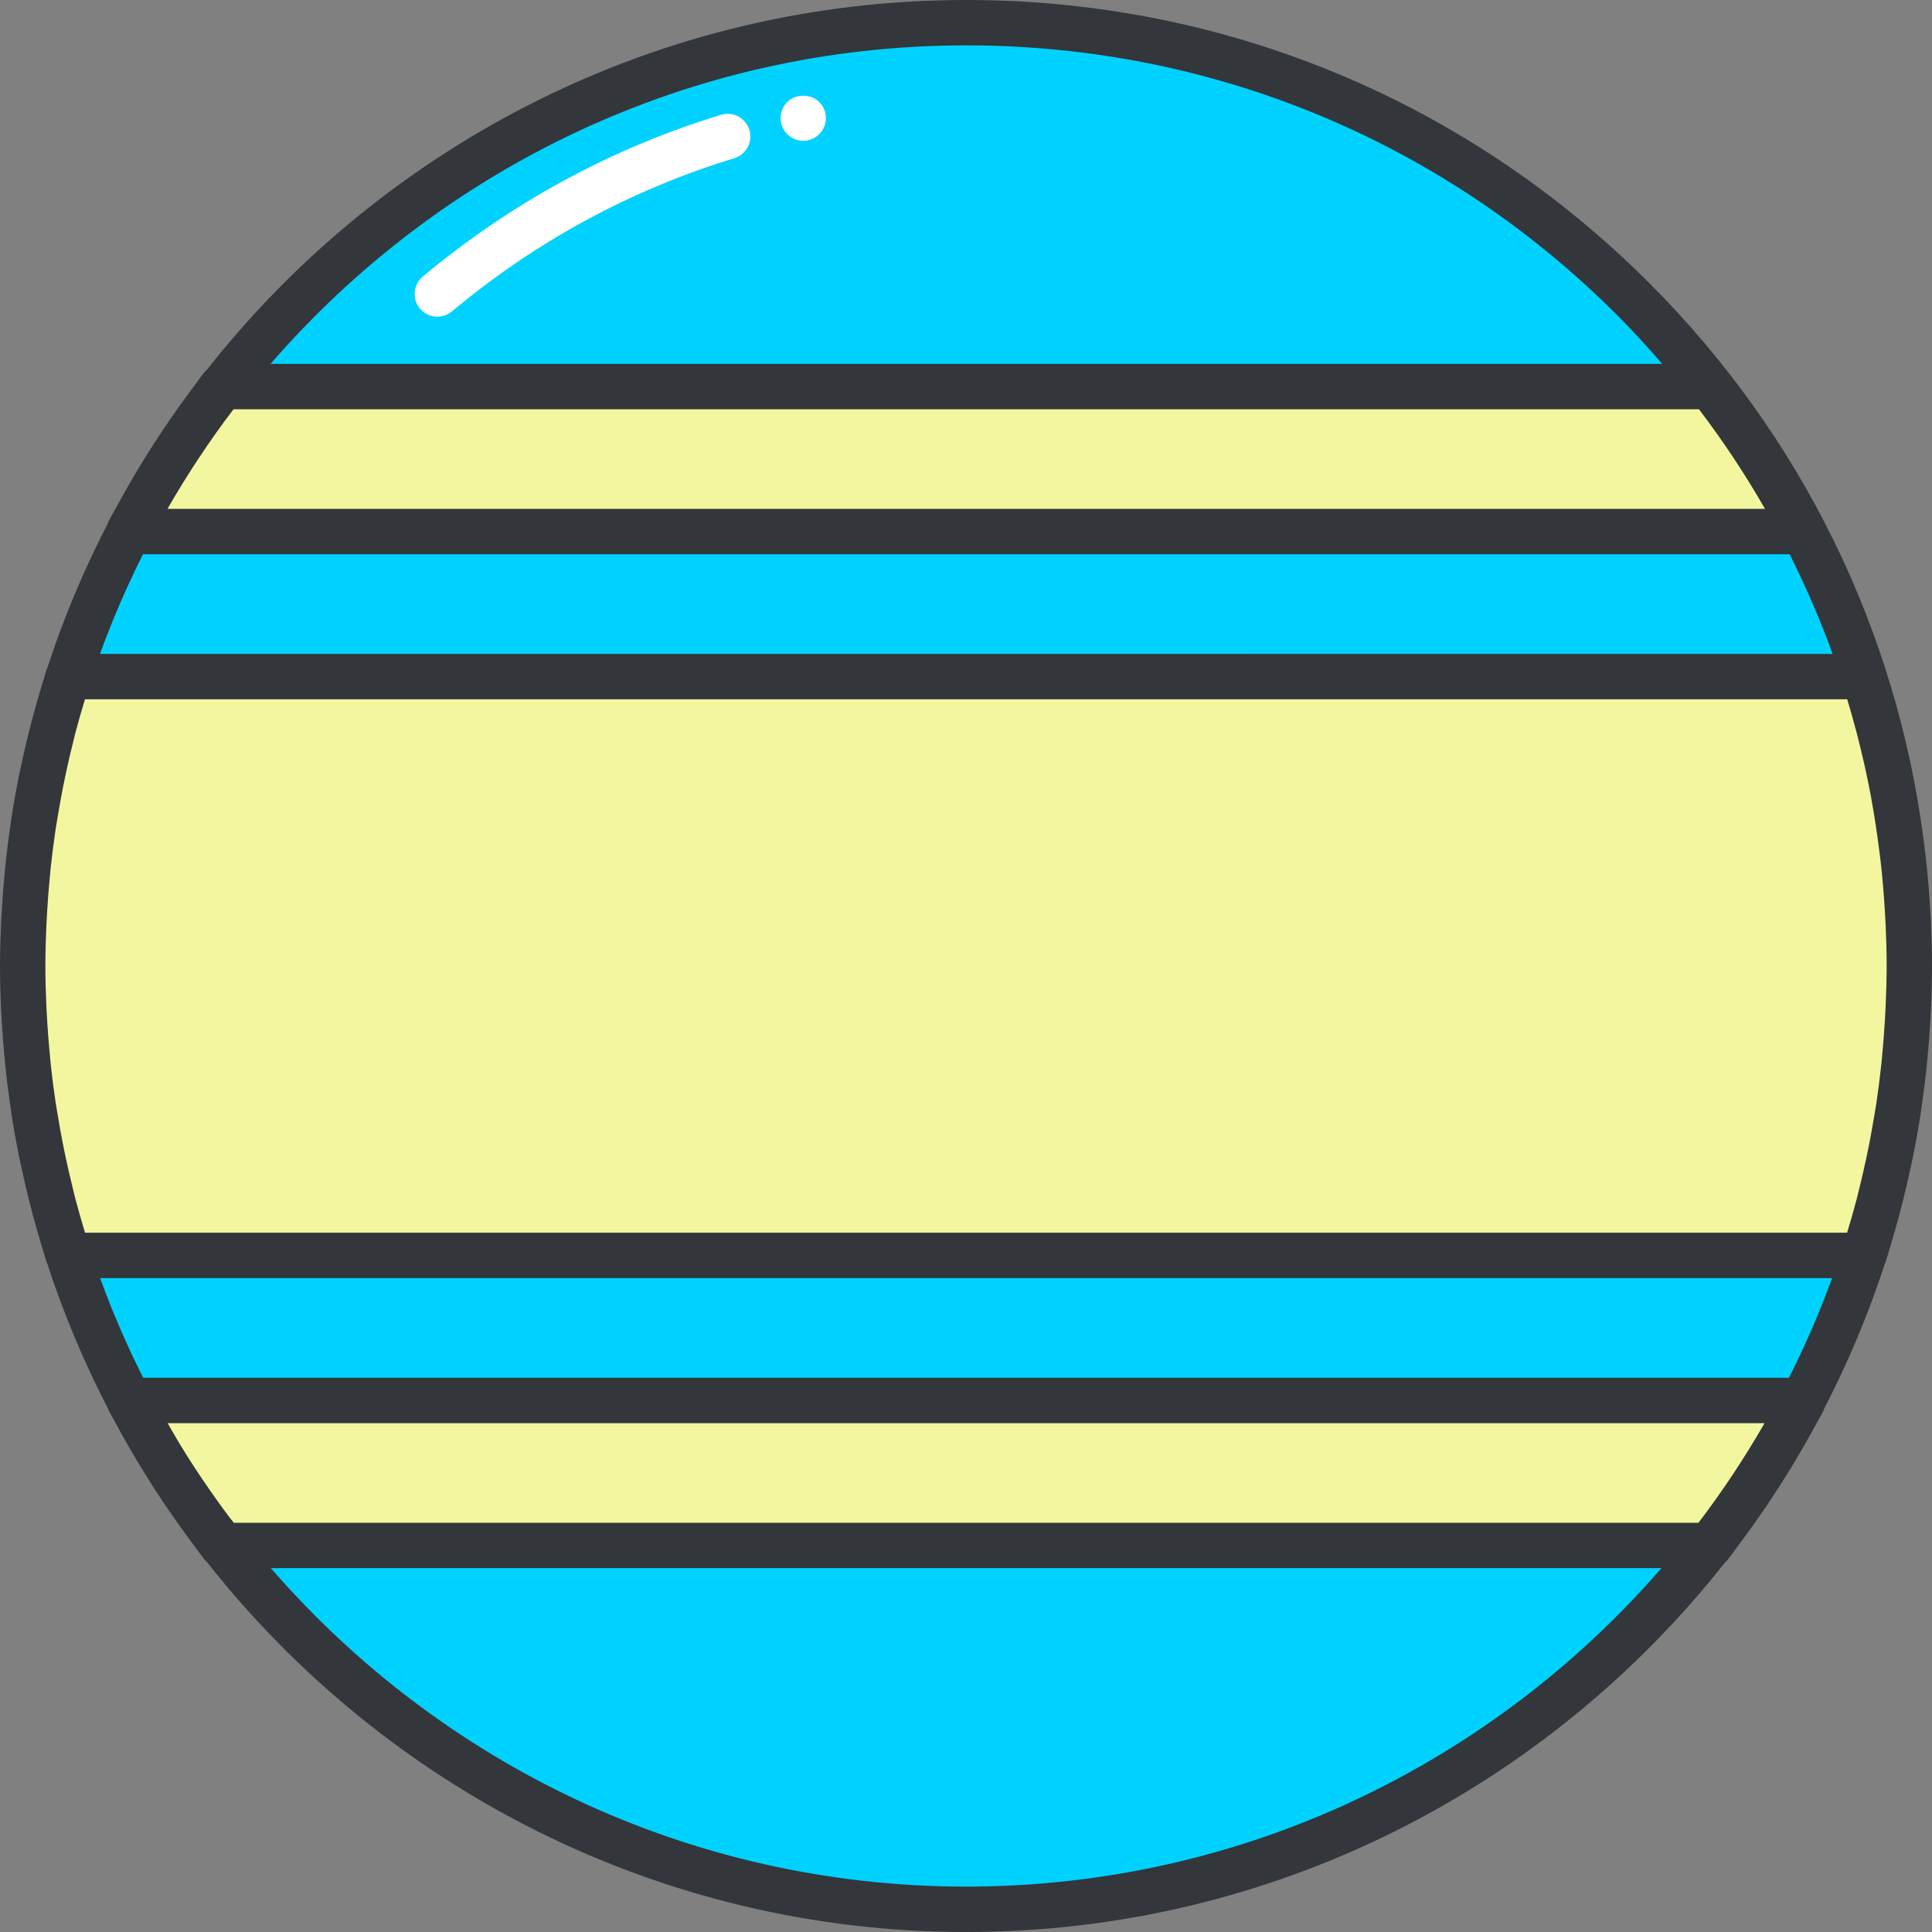 <?xml version="1.0" encoding="iso-8859-1"?>
<!-- Generator: Adobe Illustrator 19.0.0, SVG Export Plug-In . SVG Version: 6.00 Build 0)  -->
<svg version="1.1" id="Layer_1" xmlns="http://www.w3.org/2000/svg" xmlns:xlink="http://www.w3.org/1999/xlink" x="0px" y="0px"
	 viewBox="0 0 127.738 127.738" style="enable-background:new 0 0 127.738 127.738;" xml:space="preserve">
<rect x="0" y="0" width="127.738" height="127.738" fill="#808080" stroke="none"/>
<g>
	<g>
		<g>
			<path style="fill:#00d2ff;" d="M63.875,126.238c-34.431-0.02-62.362-27.951-62.374-62.373C1.508,29.414,29.429,1.5,63.869,1.5
				c34.451-0.012,62.367,27.928,62.369,62.369C126.24,98.309,98.322,126.225,63.875,126.238z"/>
		</g>
		<g>
			<path style="fill:#f2f79f;" d="M8.516,35.145h110.71c-1.764-3.391-3.826-6.596-6.158-9.586H14.673
				C12.342,28.549,10.278,31.754,8.516,35.145z"/>
		</g>
		<g>
			<path style="fill:#f2f79f;" d="M1.501,63.865c0.002,6.678,1.066,13.105,3.014,19.139h118.722
				c1.941-6.031,3.002-12.457,3.002-19.135c0-6.676-1.061-13.104-3.004-19.135H4.505C2.563,50.764,1.502,57.189,1.501,63.865z"/>
		</g>
		<g>
			<path style="fill:#f2f79f;" d="M14.698,102.18h98.366c2.332-2.99,4.396-6.195,6.16-9.586H8.532
				C10.297,95.984,12.364,99.189,14.698,102.18z"/>
		</g>
		<g>
			<path style="fill:#33363A;" d="M124.664,83.464c0.04-0.123,0.073-0.248,0.112-0.371c0.092-0.292,0.177-0.587,0.265-0.881
			c0.182-0.609,0.358-1.219,0.521-1.833c0.1-0.372,0.197-0.745,0.29-1.12c0.144-0.582,0.277-1.166,0.405-1.751
			c0.078-0.358,0.161-0.715,0.234-1.076c0.18-0.896,0.342-1.795,0.483-2.698c0.044-0.28,0.076-0.564,0.116-0.845
			c0.098-0.686,0.188-1.373,0.263-2.062c0.038-0.353,0.071-0.708,0.104-1.063c0.061-0.664,0.112-1.329,0.152-1.995
			c0.019-0.319,0.041-0.637,0.056-0.957c0.045-0.979,0.074-1.96,0.074-2.944c0-0.956-0.027-1.909-0.07-2.862
			c-0.016-0.354-0.041-0.706-0.062-1.06c-0.035-0.574-0.076-1.147-0.126-1.719c-0.04-0.461-0.085-0.921-0.135-1.38
			c-0.045-0.405-0.096-0.808-0.149-1.212c-1.784-13.94-8.066-26.832-18.164-36.933C96.973,6.642,80.943,0,63.891,0
			c-0.008,0-0.016,0-0.022,0C43.53,0,25.394,9.572,13.689,24.435c-0.071,0.062-0.139,0.126-0.198,0.202
			c-0.236,0.302-0.456,0.616-0.686,0.922c-0.07,0.093-0.139,0.187-0.209,0.281c-0.52,0.701-1.026,1.411-1.517,2.132
			c-0.101,0.148-0.201,0.296-0.301,0.445c-0.451,0.674-0.888,1.355-1.312,2.045c-0.122,0.197-0.243,0.395-0.362,0.593
			c-0.389,0.647-0.763,1.3-1.128,1.959c-0.139,0.25-0.278,0.5-0.413,0.752c-0.124,0.23-0.258,0.456-0.378,0.688
			c-0.028,0.054-0.041,0.112-0.062,0.169c-1.583,3.058-2.928,6.255-4.006,9.575c-0.011,0.028-0.03,0.049-0.04,0.078
			c-0.037,0.114-0.067,0.229-0.103,0.342c-0.099,0.313-0.189,0.629-0.284,0.944c-0.177,0.591-0.347,1.184-0.507,1.779
			c-0.102,0.379-0.2,0.758-0.295,1.139c-0.144,0.579-0.276,1.161-0.404,1.744c-0.078,0.358-0.161,0.714-0.234,1.075
			C1.072,52.195,0.908,53.096,0.767,54c-0.043,0.274-0.074,0.552-0.114,0.827c-0.099,0.692-0.189,1.385-0.265,2.08
			c-0.038,0.351-0.071,0.704-0.103,1.057c-0.062,0.666-0.112,1.333-0.153,2.002c-0.019,0.318-0.041,0.635-0.056,0.954
			C0.031,61.9,0.001,62.881,0,63.865c0,0,0,0,0,0.001c0,0.985,0.03,1.968,0.076,2.949c0.015,0.315,0.036,0.628,0.055,0.942
			c0.041,0.671,0.092,1.342,0.154,2.011c0.033,0.352,0.065,0.705,0.103,1.055c0.075,0.684,0.164,1.365,0.261,2.046
			c0.041,0.289,0.074,0.581,0.12,0.87c0.14,0.894,0.301,1.785,0.48,2.673c0.078,0.392,0.169,0.779,0.255,1.168
			c0.119,0.542,0.242,1.084,0.376,1.623c0.103,0.417,0.212,0.832,0.323,1.246c0.145,0.538,0.299,1.074,0.458,1.608
			c0.11,0.369,0.217,0.74,0.334,1.107c0.032,0.1,0.059,0.202,0.091,0.302c0.008,0.025,0.025,0.043,0.034,0.067
			c1.084,3.334,2.438,6.546,4.031,9.617c0.018,0.046,0.027,0.093,0.05,0.137c0.095,0.183,0.202,0.361,0.299,0.544
			c0.195,0.364,0.396,0.725,0.597,1.085c0.299,0.535,0.604,1.067,0.918,1.595c0.191,0.319,0.385,0.635,0.581,0.95
			c0.347,0.559,0.701,1.112,1.065,1.66c0.182,0.273,0.365,0.545,0.551,0.815c0.403,0.587,0.816,1.167,1.239,1.74
			c0.161,0.218,0.322,0.436,0.485,0.652c0.195,0.257,0.38,0.522,0.578,0.776c0.049,0.062,0.107,0.114,0.164,0.167
			c11.706,14.873,29.849,24.458,50.195,24.469c0.001,0,0.001,0,0.002,0c20.337-0.008,38.469-9.578,50.173-24.434
			c0.071-0.062,0.14-0.126,0.198-0.202c0.239-0.306,0.462-0.625,0.696-0.935c0.069-0.091,0.137-0.184,0.205-0.276
			c0.522-0.702,1.029-1.414,1.521-2.138c0.099-0.145,0.198-0.291,0.295-0.437c0.453-0.677,0.892-1.361,1.318-2.055
			c0.119-0.193,0.237-0.385,0.354-0.579c0.396-0.659,0.778-1.324,1.149-1.995c0.128-0.231,0.257-0.462,0.382-0.695
			c0.127-0.237,0.265-0.469,0.389-0.707c0.029-0.057,0.043-0.118,0.064-0.177c1.58-3.054,2.924-6.247,4.001-9.561
			C124.632,83.518,124.654,83.495,124.664,83.464z M124.667,66.643c-0.013,0.281-0.03,0.562-0.046,0.843
			c-0.04,0.681-0.093,1.358-0.155,2.033c-0.025,0.27-0.046,0.54-0.074,0.809c-0.092,0.869-0.202,1.733-0.33,2.591
			c-0.042,0.281-0.094,0.561-0.14,0.842c-0.101,0.612-0.209,1.222-0.327,1.828c-0.067,0.344-0.137,0.687-0.211,1.03
			c-0.131,0.612-0.273,1.219-0.422,1.824c-0.065,0.263-0.124,0.528-0.192,0.79c-0.199,0.763-0.418,1.519-0.646,2.271H5.623
			c-0.225-0.739-0.439-1.483-0.636-2.233c-0.083-0.315-0.154-0.632-0.231-0.948c-0.136-0.556-0.267-1.114-0.388-1.676
			c-0.078-0.361-0.152-0.722-0.223-1.084c-0.116-0.592-0.222-1.188-0.32-1.786c-0.048-0.289-0.101-0.576-0.145-0.865
			c-0.129-0.858-0.239-1.722-0.331-2.592C3.32,70.056,3.3,69.79,3.275,69.524c-0.063-0.68-0.116-1.363-0.157-2.05
			c-0.016-0.276-0.033-0.553-0.046-0.83C3.03,65.723,3.001,64.798,3,63.866c0-0.93,0.029-1.854,0.071-2.775
			c0.013-0.282,0.03-0.563,0.047-0.844c0.04-0.681,0.093-1.358,0.156-2.033c0.025-0.27,0.046-0.54,0.074-0.809
			c0.092-0.87,0.202-1.734,0.331-2.592c0.042-0.28,0.094-0.558,0.14-0.838c0.101-0.615,0.21-1.228,0.329-1.837
			c0.067-0.341,0.136-0.681,0.209-1.02c0.132-0.617,0.275-1.229,0.426-1.839c0.064-0.259,0.122-0.519,0.189-0.778
			c0.199-0.762,0.418-1.516,0.646-2.266h116.514c0.431,1.424,0.808,2.86,1.133,4.308c0.002,0.011,0.005,0.023,0.008,0.034
			c0.158,0.707,0.303,1.416,0.436,2.128c0.016,0.087,0.03,0.174,0.045,0.261c0.187,1.028,0.341,2.062,0.475,3.099
			c0.056,0.442,0.116,0.883,0.163,1.327c0.041,0.382,0.072,0.766,0.106,1.15c0.049,0.569,0.092,1.139,0.125,1.712
			c0.018,0.309,0.037,0.618,0.051,0.928c0.039,0.894,0.066,1.789,0.066,2.689C124.738,64.799,124.709,65.723,124.667,66.643z
			 M118.283,91.094H9.467c-1.072-2.13-2.03-4.326-2.849-6.59H121.13C120.311,86.767,119.354,88.963,118.283,91.094z M112.298,100.68
			H15.456c-0.109-0.143-0.225-0.279-0.332-0.422c-0.006-0.008-0.011-0.016-0.017-0.023c-0.559-0.747-1.099-1.508-1.624-2.281
			c-0.031-0.046-0.064-0.092-0.095-0.138c-0.52-0.77-1.022-1.553-1.507-2.348c-0.048-0.079-0.094-0.158-0.141-0.237
			c-0.226-0.374-0.437-0.757-0.655-1.136h105.581C115.349,96.386,113.893,98.587,112.298,100.68z M9.456,36.645h108.869
			c1.073,2.142,2.031,4.337,2.84,6.59H6.611C7.429,40.971,8.386,38.775,9.456,36.645z M15.439,27.059h96.891
			c1.594,2.095,3.057,4.301,4.367,6.586H11.073C12.39,31.353,13.845,29.151,15.439,27.059z M63.87,3c0.008,0,0.013,0,0.021,0
			c16.25,0,31.529,6.331,43.021,17.825c1.044,1.044,2.029,2.129,2.987,3.233h-92.01C29.057,11.174,45.522,3,63.87,3z
			 M63.875,124.738c-18.339-0.01-34.799-8.183-45.969-21.059h91.943C98.681,116.558,82.219,124.731,63.875,124.738z"/>
	</g>
	<g>
		<path style="fill:#FFFFFF;" d="M28.917,20.938c-0.43,0-0.855-0.183-1.152-0.538c-0.531-0.636-0.446-1.582,0.189-2.113
			c5.855-4.891,12.49-8.49,19.721-10.697c0.785-0.241,1.63,0.204,1.872,0.997c0.242,0.792-0.204,1.631-0.997,1.873
			c-6.845,2.09-13.127,5.498-18.672,10.131C29.597,20.823,29.256,20.938,28.917,20.938z"/>
	</g>
	<g>
		<path style="fill:#FFFFFF;" d="M53.11,9.309c-0.4,0-0.78-0.16-1.061-0.44c-0.28-0.28-0.439-0.66-0.439-1.06s0.159-0.78,0.439-1.06
			c0.55-0.56,1.561-0.56,2.12,0c0.28,0.28,0.44,0.67,0.44,1.06c0,0.39-0.16,0.78-0.44,1.06C53.889,9.149,53.5,9.309,53.11,9.309z"/>
	</g>
</g>
</g>
</svg>
